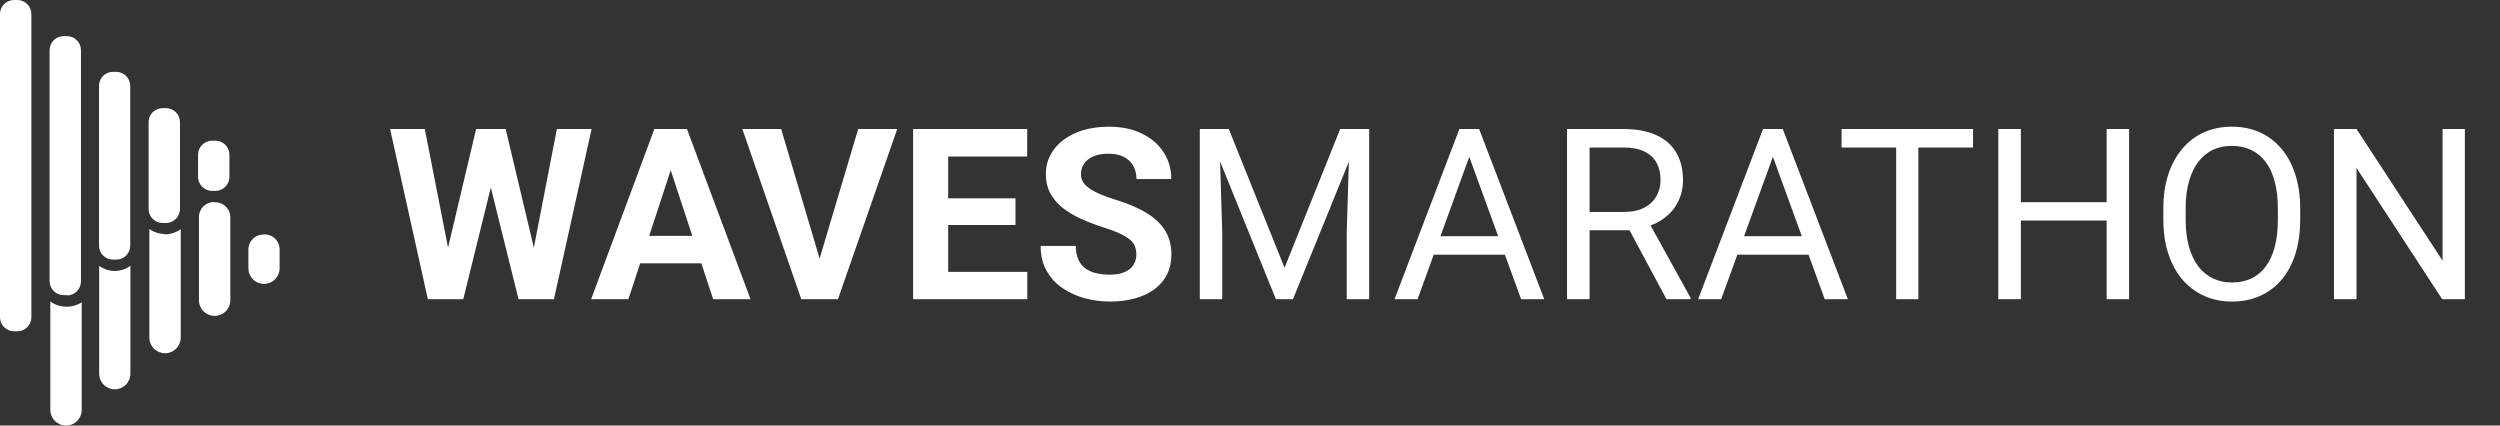 <svg width="188" height="32" viewBox="0 0 188 32" fill="none" xmlns="http://www.w3.org/2000/svg">
<rect x="0" y="0" width="188" height="32" fill="#333333" stroke="none"/>
<path d="M33.255 20.47L35.804 9.703H37.227L37.553 11.496L34.837 22.5H33.308L33.255 20.47ZM31.945 9.703L34.055 20.47L33.879 22.5H32.174L29.335 9.703H31.945ZM39.794 20.426L41.877 9.703H44.487L41.657 22.5H39.952L39.794 20.426ZM38.027 9.703L40.594 20.514L40.523 22.5H38.994L36.261 11.487L36.612 9.703H38.027ZM50.736 11.892L47.256 22.5H44.452L49.207 9.703H50.991L50.736 11.892ZM53.628 22.5L50.139 11.892L49.857 9.703H51.659L56.44 22.5H53.628ZM53.47 17.736V19.802H46.711V17.736H53.47ZM61.52 19.828L64.535 9.703H67.471L63.015 22.5H61.081L61.52 19.828ZM58.743 9.703L61.749 19.828L62.206 22.5H60.255L55.825 9.703H58.743ZM77.253 20.443V22.5H70.441V20.443H77.253ZM71.303 9.703V22.5H68.666V9.703H71.303ZM76.365 14.915V16.919H70.441V14.915H76.365ZM77.244 9.703V11.769H70.441V9.703H77.244ZM85.453 19.151C85.453 18.923 85.418 18.718 85.348 18.536C85.283 18.349 85.16 18.179 84.978 18.026C84.797 17.868 84.542 17.713 84.214 17.561C83.886 17.408 83.461 17.25 82.939 17.086C82.359 16.898 81.809 16.688 81.287 16.453C80.772 16.219 80.314 15.946 79.916 15.636C79.523 15.319 79.213 14.953 78.984 14.537C78.762 14.121 78.65 13.638 78.65 13.087C78.65 12.554 78.768 12.07 79.002 11.637C79.236 11.197 79.564 10.822 79.986 10.512C80.408 10.195 80.906 9.952 81.481 9.782C82.061 9.612 82.696 9.527 83.388 9.527C84.331 9.527 85.154 9.697 85.857 10.037C86.561 10.377 87.106 10.843 87.492 11.435C87.885 12.026 88.081 12.703 88.081 13.465H85.462C85.462 13.09 85.383 12.762 85.225 12.48C85.072 12.193 84.838 11.968 84.522 11.804C84.211 11.64 83.818 11.558 83.344 11.558C82.887 11.558 82.506 11.628 82.201 11.769C81.897 11.903 81.668 12.088 81.516 12.322C81.363 12.551 81.287 12.809 81.287 13.096C81.287 13.312 81.34 13.509 81.445 13.685C81.557 13.86 81.721 14.024 81.938 14.177C82.154 14.329 82.421 14.473 82.737 14.607C83.054 14.742 83.42 14.874 83.836 15.003C84.533 15.214 85.145 15.451 85.673 15.715C86.206 15.979 86.651 16.274 87.009 16.602C87.366 16.931 87.636 17.303 87.817 17.719C87.999 18.135 88.09 18.606 88.09 19.134C88.09 19.69 87.981 20.189 87.765 20.628C87.548 21.067 87.234 21.439 86.824 21.744C86.414 22.049 85.925 22.28 85.356 22.439C84.788 22.597 84.152 22.676 83.449 22.676C82.816 22.676 82.192 22.594 81.577 22.43C80.962 22.26 80.402 22.005 79.898 21.665C79.4 21.325 79.002 20.892 78.703 20.364C78.404 19.837 78.255 19.213 78.255 18.492H80.9C80.9 18.891 80.962 19.227 81.085 19.503C81.208 19.778 81.381 20.001 81.603 20.171C81.832 20.341 82.102 20.464 82.412 20.54C82.728 20.616 83.074 20.654 83.449 20.654C83.906 20.654 84.281 20.59 84.574 20.461C84.873 20.332 85.093 20.153 85.233 19.925C85.38 19.696 85.453 19.439 85.453 19.151ZM90.762 9.703H92.405L96.598 20.136L100.781 9.703H102.434L97.231 22.5H95.947L90.762 9.703ZM90.226 9.703H91.676L91.913 17.508V22.5H90.226V9.703ZM101.511 9.703H102.961V22.5H101.273V17.508L101.511 9.703ZM110.836 10.837L106.6 22.5H104.868L109.746 9.703H110.862L110.836 10.837ZM114.387 22.5L110.142 10.837L110.115 9.703H111.231L116.127 22.5H114.387ZM114.167 17.763V19.151H106.978V17.763H114.167ZM117.841 9.703H122.077C123.038 9.703 123.85 9.85 124.512 10.143C125.18 10.435 125.687 10.869 126.032 11.443C126.384 12.012 126.56 12.712 126.56 13.544C126.56 14.13 126.439 14.666 126.199 15.152C125.965 15.633 125.625 16.043 125.18 16.383C124.74 16.717 124.213 16.966 123.598 17.13L123.123 17.314H119.142L119.124 15.935H122.13C122.739 15.935 123.246 15.829 123.65 15.618C124.055 15.401 124.359 15.111 124.564 14.748C124.77 14.385 124.872 13.983 124.872 13.544C124.872 13.052 124.775 12.621 124.582 12.252C124.389 11.883 124.084 11.599 123.668 11.399C123.258 11.194 122.728 11.092 122.077 11.092H119.537V22.5H117.841V9.703ZM125.32 22.5L122.209 16.699L123.976 16.69L127.131 22.395V22.5H125.32ZM133.67 10.837L129.434 22.5H127.702L132.58 9.703H133.696L133.67 10.837ZM137.221 22.5L132.976 10.837L132.949 9.703H134.065L138.961 22.5H137.221ZM137.001 17.763V19.151H129.812V17.763H137.001ZM144.261 9.703V22.5H142.591V9.703H144.261ZM148.374 9.703V11.092H138.486V9.703H148.374ZM158.631 15.205V16.585H151.705V15.205H158.631ZM151.969 9.703V22.5H150.272V9.703H151.969ZM160.107 9.703V22.5H158.42V9.703H160.107ZM172.975 15.697V16.506C172.975 17.467 172.854 18.328 172.614 19.09C172.374 19.852 172.028 20.499 171.577 21.032C171.126 21.565 170.584 21.973 169.951 22.254C169.324 22.535 168.621 22.676 167.842 22.676C167.086 22.676 166.392 22.535 165.759 22.254C165.132 21.973 164.587 21.565 164.124 21.032C163.667 20.499 163.312 19.852 163.061 19.09C162.809 18.328 162.683 17.467 162.683 16.506V15.697C162.683 14.736 162.806 13.878 163.052 13.122C163.304 12.36 163.658 11.713 164.115 11.18C164.572 10.641 165.114 10.23 165.741 9.949C166.374 9.668 167.068 9.527 167.824 9.527C168.604 9.527 169.307 9.668 169.934 9.949C170.566 10.23 171.108 10.641 171.56 11.18C172.017 11.713 172.365 12.36 172.605 13.122C172.852 13.878 172.975 14.736 172.975 15.697ZM171.296 16.506V15.68C171.296 14.918 171.217 14.244 171.059 13.658C170.906 13.072 170.681 12.58 170.382 12.182C170.083 11.783 169.717 11.481 169.283 11.276C168.855 11.071 168.369 10.969 167.824 10.969C167.297 10.969 166.819 11.071 166.392 11.276C165.97 11.481 165.606 11.783 165.302 12.182C165.003 12.58 164.771 13.072 164.607 13.658C164.443 14.244 164.361 14.918 164.361 15.68V16.506C164.361 17.273 164.443 17.953 164.607 18.545C164.771 19.131 165.006 19.626 165.311 20.03C165.621 20.429 165.987 20.73 166.409 20.936C166.837 21.141 167.314 21.243 167.842 21.243C168.393 21.243 168.882 21.141 169.31 20.936C169.737 20.73 170.098 20.429 170.391 20.03C170.689 19.626 170.915 19.131 171.067 18.545C171.22 17.953 171.296 17.273 171.296 16.506ZM185.358 9.703V22.5H183.653L177.211 12.63V22.5H175.515V9.703H177.211L183.68 19.6V9.703H185.358Z" fill="white"/>
<path d="M9.806 19.982V28.102C9.806 28.414 9.682 28.712 9.462 28.932C9.242 29.153 8.943 29.276 8.632 29.276C8.321 29.276 8.022 29.153 7.802 28.932C7.582 28.712 7.458 28.414 7.458 28.102V19.993C7.785 20.232 8.177 20.365 8.581 20.375C9.022 20.387 9.454 20.249 9.806 19.982ZM19.802 17.634C19.504 17.634 19.218 17.753 19.008 17.963C18.797 18.174 18.679 18.46 18.679 18.758V20.173C18.679 20.484 18.802 20.783 19.023 21.003C19.243 21.223 19.541 21.346 19.853 21.346C20.164 21.346 20.462 21.223 20.683 21.003C20.903 20.783 21.026 20.484 21.026 20.173V18.814C21.035 18.653 21.009 18.491 20.95 18.341C20.891 18.191 20.8 18.056 20.684 17.944C20.568 17.832 20.429 17.746 20.277 17.693C20.125 17.64 19.963 17.619 19.802 17.634ZM4.908 23.059C4.504 23.047 4.113 22.914 3.785 22.677V30.821C3.785 31.134 3.909 31.433 4.131 31.655C4.352 31.876 4.652 32 4.965 32C5.277 32 5.577 31.876 5.798 31.655C6.02 31.433 6.144 31.134 6.144 30.821V22.734C5.777 22.971 5.344 23.085 4.908 23.059ZM16.14 15.197C15.988 15.189 15.836 15.213 15.693 15.266C15.55 15.319 15.42 15.4 15.31 15.505C15.199 15.611 15.111 15.737 15.052 15.877C14.992 16.017 14.961 16.168 14.961 16.32V22.576C14.961 22.889 15.085 23.189 15.306 23.41C15.528 23.631 15.828 23.756 16.14 23.756C16.453 23.756 16.753 23.631 16.974 23.41C17.195 23.189 17.32 22.889 17.32 22.576V16.399C17.329 16.237 17.302 16.075 17.243 15.924C17.183 15.773 17.091 15.636 16.974 15.524C16.856 15.412 16.716 15.327 16.562 15.274C16.409 15.222 16.246 15.203 16.084 15.219L16.14 15.197ZM12.411 17.601C11.988 17.598 11.576 17.464 11.232 17.219V25.384C11.232 25.697 11.356 25.997 11.577 26.218C11.799 26.439 12.099 26.564 12.411 26.564C12.724 26.564 13.024 26.439 13.245 26.218C13.466 25.997 13.591 25.697 13.591 25.384V17.23C13.235 17.495 12.799 17.634 12.355 17.623L12.411 17.601ZM2.359 23.857V1.045C2.356 0.767 2.243 0.501 2.046 0.305C1.848 0.11 1.581 -1.12311e-05 1.303 8.625e-10H1.056C0.778 -1.12311e-05 0.511 0.11 0.313 0.305C0.115 0.501 0.003 0.767 0 1.045V23.857C0 24.137 0.111 24.405 0.309 24.603C0.507 24.801 0.776 24.913 1.056 24.913H1.303C1.583 24.913 1.851 24.801 2.049 24.603C2.247 24.405 2.359 24.137 2.359 23.857ZM5.032 22.195H4.785C4.505 22.195 4.236 22.083 4.038 21.885C3.84 21.687 3.729 21.419 3.729 21.139V3.763C3.732 3.485 3.845 3.219 4.042 3.023C4.24 2.828 4.507 2.718 4.785 2.718H5.032C5.31 2.718 5.577 2.828 5.775 3.023C5.972 3.219 6.085 3.485 6.088 3.763V21.161C6.088 21.441 5.977 21.71 5.779 21.908C5.581 22.106 5.312 22.217 5.032 22.217V22.195ZM8.75 19.521H8.491C8.214 19.521 7.949 19.411 7.753 19.215C7.557 19.019 7.447 18.754 7.447 18.477V6.458C7.445 6.32 7.471 6.183 7.523 6.055C7.575 5.927 7.652 5.811 7.749 5.713C7.846 5.614 7.962 5.536 8.089 5.483C8.217 5.43 8.353 5.403 8.491 5.403H8.75C9.028 5.406 9.293 5.518 9.489 5.716C9.685 5.913 9.794 6.18 9.794 6.458V18.477C9.794 18.754 9.684 19.019 9.488 19.215C9.292 19.411 9.027 19.521 8.75 19.521ZM12.467 16.769H12.232C11.954 16.769 11.687 16.66 11.489 16.464C11.291 16.269 11.179 16.003 11.176 15.725V9.255C11.167 9.111 11.187 8.966 11.236 8.83C11.285 8.694 11.361 8.57 11.46 8.465C11.559 8.359 11.679 8.276 11.812 8.218C11.944 8.161 12.087 8.132 12.232 8.132H12.479C12.759 8.132 13.027 8.243 13.225 8.441C13.423 8.639 13.535 8.908 13.535 9.188V15.702C13.536 15.842 13.51 15.98 13.457 16.11C13.405 16.239 13.328 16.357 13.229 16.456C13.131 16.555 13.014 16.634 12.885 16.688C12.757 16.742 12.618 16.769 12.479 16.769H12.467ZM16.197 14.354H15.95C15.669 14.354 15.401 14.243 15.203 14.045C15.005 13.847 14.894 13.579 14.894 13.299V11.625C14.897 11.347 15.009 11.081 15.207 10.886C15.405 10.69 15.671 10.581 15.95 10.581H16.197C16.475 10.581 16.741 10.69 16.939 10.886C17.137 11.081 17.249 11.347 17.252 11.625V13.299C17.252 13.577 17.143 13.844 16.947 14.041C16.752 14.239 16.486 14.352 16.208 14.354H16.197Z" fill="white"/>
</svg>
